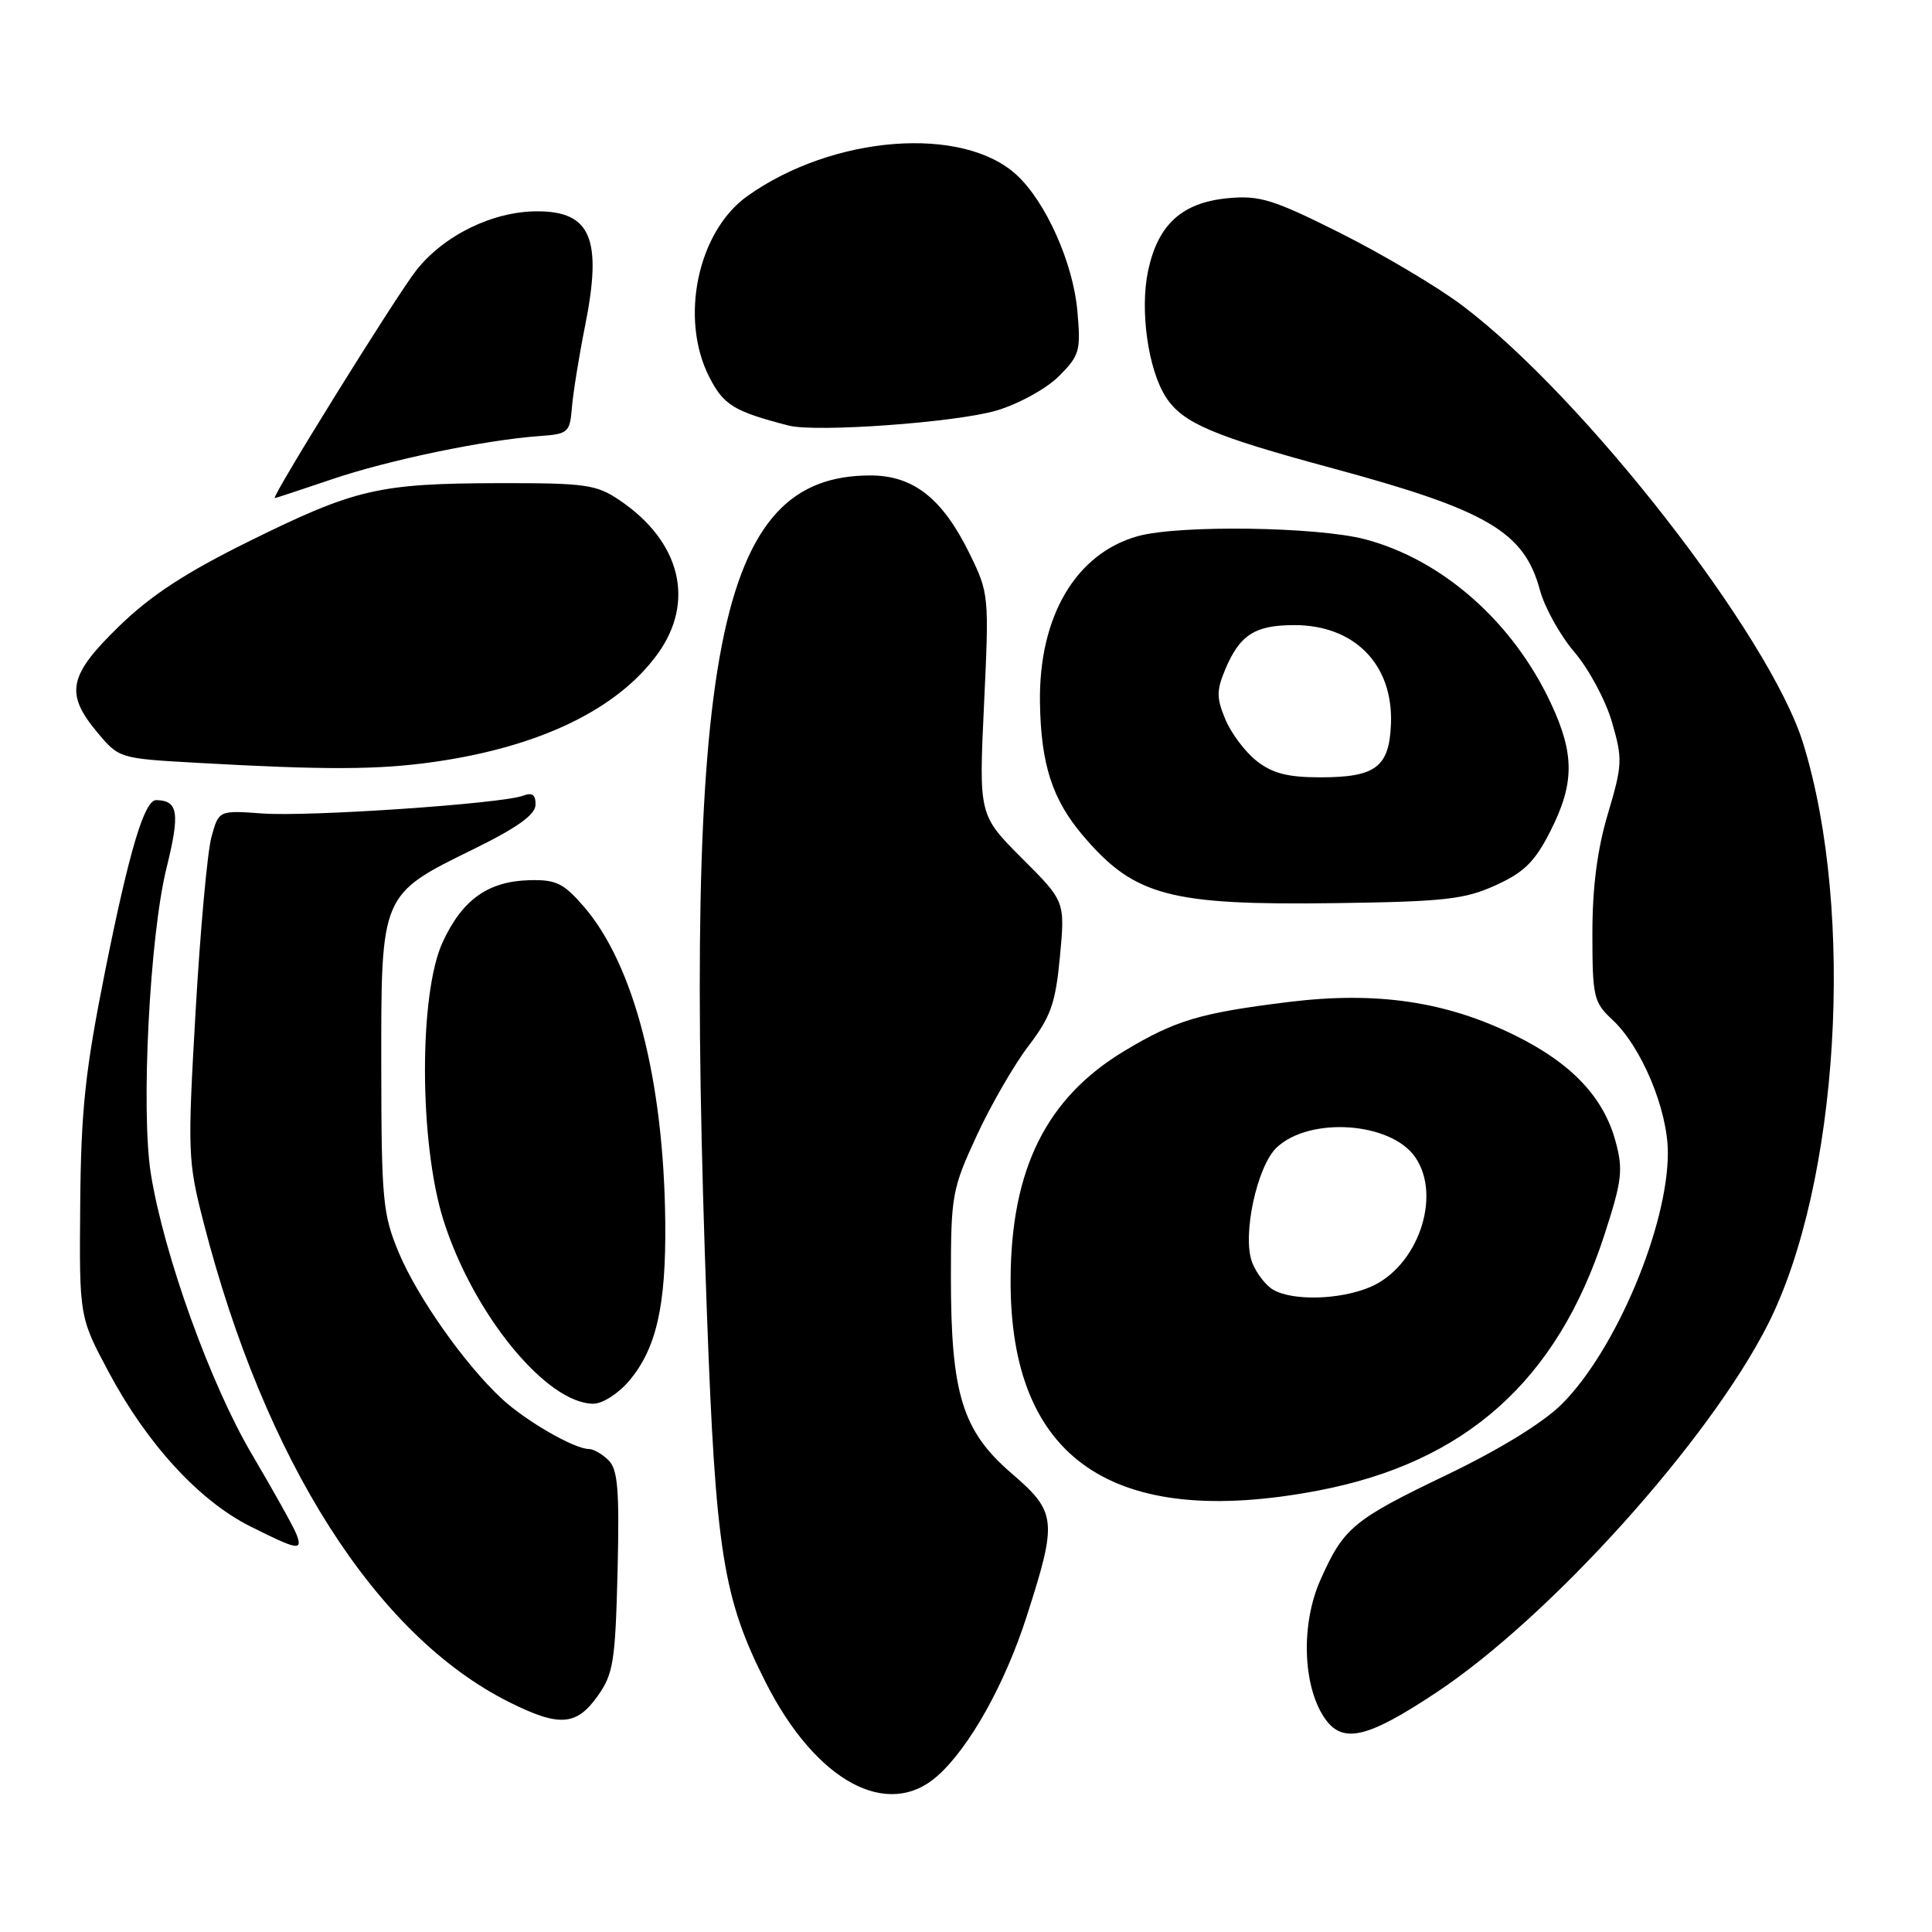 <?xml version="1.0" encoding="UTF-8" standalone="no"?>
<!DOCTYPE svg PUBLIC "-//W3C//DTD SVG 1.1//EN" "http://www.w3.org/Graphics/SVG/1.1/DTD/svg11.dtd" >
<svg xmlns="http://www.w3.org/2000/svg" xmlns:xlink="http://www.w3.org/1999/xlink" version="1.1" viewBox="0 0 256 256">
 <g >
 <path fill="currentColor"
d=" M 124.25 235.29 C 128.48 231.51 133.16 223.13 136.02 214.24 C 140.14 201.44 140.02 200.38 134.03 195.22 C 127.52 189.62 126.00 184.69 126.00 169.25 C 126.00 158.41 126.16 157.52 129.41 150.50 C 131.28 146.44 134.38 141.08 136.29 138.58 C 139.25 134.69 139.86 132.96 140.45 126.73 C 141.13 119.43 141.13 119.43 135.41 113.72 C 129.70 108.00 129.70 108.00 130.39 93.34 C 131.07 78.93 131.04 78.60 128.49 73.39 C 124.89 66.04 121.04 63.00 115.32 63.00 C 94.94 63.00 90.44 86.07 93.67 174.00 C 94.83 205.61 95.81 211.78 101.47 222.95 C 108.12 236.06 117.63 241.22 124.25 235.29 Z  M 190.33 224.26 C 205.43 214.24 226.47 190.87 234.25 175.50 C 243.67 156.87 245.86 120.94 238.93 98.50 C 234.53 84.26 209.86 52.58 193.72 40.45 C 190.48 38.01 183.25 33.72 177.66 30.91 C 168.70 26.42 166.94 25.87 162.72 26.26 C 156.62 26.84 153.44 29.73 152.13 35.87 C 151.01 41.12 152.14 49.03 154.51 52.66 C 156.75 56.08 160.76 57.78 176.61 62.06 C 197.09 67.60 201.97 70.46 204.05 78.20 C 204.68 80.51 206.73 84.21 208.63 86.42 C 210.52 88.64 212.76 92.80 213.59 95.67 C 215.02 100.57 214.98 101.35 213.06 107.81 C 211.65 112.54 211.00 117.54 211.00 123.68 C 211.00 132.06 211.17 132.81 213.61 135.08 C 217.51 138.69 221.00 147.05 221.00 152.75 C 221.00 162.52 214.09 178.91 206.98 186.02 C 204.50 188.50 198.80 192.01 191.74 195.41 C 179.24 201.41 178.02 202.43 174.93 209.43 C 172.39 215.17 172.61 223.22 175.42 227.51 C 177.80 231.14 181.02 230.44 190.33 224.26 Z  M 79.18 224.75 C 81.27 221.82 81.53 220.21 81.83 208.26 C 82.09 197.48 81.87 194.73 80.65 193.51 C 79.82 192.68 78.64 192.00 78.03 192.00 C 76.10 192.00 69.62 188.26 66.47 185.32 C 61.56 180.75 55.33 171.91 52.85 166.00 C 50.72 160.91 50.54 159.06 50.52 141.33 C 50.50 118.38 50.41 118.57 62.78 112.50 C 68.54 109.67 70.93 107.96 70.96 106.64 C 70.99 105.31 70.53 104.97 69.32 105.43 C 66.56 106.49 40.97 108.24 34.77 107.79 C 28.99 107.37 28.99 107.37 28.02 110.90 C 27.48 112.84 26.54 123.22 25.92 133.96 C 24.84 152.75 24.88 153.83 26.98 162.00 C 35.10 193.60 49.82 216.71 67.45 225.53 C 74.09 228.85 76.37 228.70 79.18 224.75 Z  M 39.28 203.29 C 38.92 202.36 36.27 197.60 33.39 192.72 C 27.89 183.42 21.72 166.28 19.99 155.54 C 18.65 147.17 19.83 124.05 22.06 115.03 C 23.87 107.72 23.62 106.07 20.70 106.02 C 19.14 105.99 17.13 112.72 13.96 128.52 C 11.29 141.87 10.74 146.97 10.63 159.50 C 10.50 174.50 10.50 174.50 14.44 181.88 C 19.51 191.36 26.41 198.87 33.16 202.25 C 39.50 205.43 40.14 205.54 39.28 203.29 Z  M 174.66 197.51 C 194.19 193.79 206.32 182.95 212.59 163.63 C 214.93 156.43 215.10 155.01 214.07 151.24 C 212.48 145.36 208.21 140.87 200.72 137.18 C 191.59 132.69 182.43 131.34 170.82 132.76 C 159.05 134.21 155.78 135.18 149.03 139.23 C 138.67 145.45 133.97 154.85 133.91 169.54 C 133.80 193.34 147.43 202.69 174.66 197.51 Z  M 83.38 182.95 C 86.97 178.69 88.26 173.02 88.15 161.99 C 87.97 143.18 84.02 127.85 77.38 120.15 C 74.68 117.03 73.69 116.54 70.15 116.63 C 64.66 116.78 61.26 119.21 58.66 124.83 C 55.49 131.68 55.54 151.41 58.74 161.62 C 62.65 174.05 72.40 186.00 78.64 186.00 C 79.84 186.00 81.97 184.63 83.38 182.95 Z  M 198.19 117.30 C 201.97 115.58 203.38 114.18 205.44 110.12 C 208.63 103.82 208.65 99.94 205.53 93.25 C 200.51 82.45 191.18 74.20 180.93 71.47 C 174.61 69.79 156.24 69.53 150.78 71.04 C 142.56 73.33 137.64 81.67 137.80 93.04 C 137.92 101.31 139.44 105.99 143.59 110.83 C 150.36 118.74 155.02 119.97 177.00 119.67 C 191.42 119.47 194.09 119.17 198.19 117.30 Z  M 57.50 100.96 C 71.51 98.97 81.82 93.99 87.13 86.66 C 92.16 79.71 90.19 71.74 82.08 66.27 C 79.01 64.20 77.58 64.00 66.10 64.02 C 50.17 64.06 47.08 64.77 33.01 71.72 C 24.59 75.88 19.98 78.89 15.76 83.00 C 9.07 89.50 8.58 91.88 12.89 97.04 C 15.77 100.49 15.82 100.50 26.14 101.08 C 43.17 102.04 50.13 102.01 57.50 100.96 Z  M 44.00 63.50 C 51.50 60.95 64.30 58.29 71.50 57.78 C 75.29 57.51 75.51 57.32 75.78 54.00 C 75.94 52.08 76.72 47.20 77.53 43.16 C 79.83 31.65 78.30 28.00 71.19 28.00 C 65.31 28.00 58.83 31.16 55.15 35.83 C 52.51 39.18 35.85 66.00 36.41 66.00 C 36.54 66.00 39.96 64.87 44.00 63.50 Z  M 132.07 54.39 C 135.01 53.51 138.64 51.51 140.30 49.86 C 143.07 47.08 143.23 46.51 142.75 41.13 C 142.17 34.81 138.60 26.81 134.76 23.23 C 127.63 16.57 110.37 17.91 99.03 25.98 C 92.45 30.67 90.02 42.20 93.98 49.95 C 95.88 53.68 97.24 54.51 104.50 56.39 C 108.14 57.32 126.72 55.98 132.07 54.39 Z  M 168.69 170.89 C 167.70 170.31 166.45 168.68 165.91 167.26 C 164.57 163.73 166.56 154.48 169.19 152.03 C 173.59 147.93 184.26 148.67 187.50 153.30 C 191.12 158.47 187.85 167.91 181.51 170.56 C 177.50 172.24 171.28 172.40 168.69 170.89 Z  M 166.51 100.83 C 165.00 99.64 163.13 97.16 162.37 95.33 C 161.19 92.51 161.18 91.50 162.33 88.75 C 164.27 84.12 166.27 82.83 171.50 82.83 C 179.50 82.83 184.61 88.06 184.31 95.91 C 184.09 101.65 182.30 103.00 174.94 103.00 C 170.64 103.00 168.61 102.48 166.51 100.83 Z "/>
</g>
</svg>